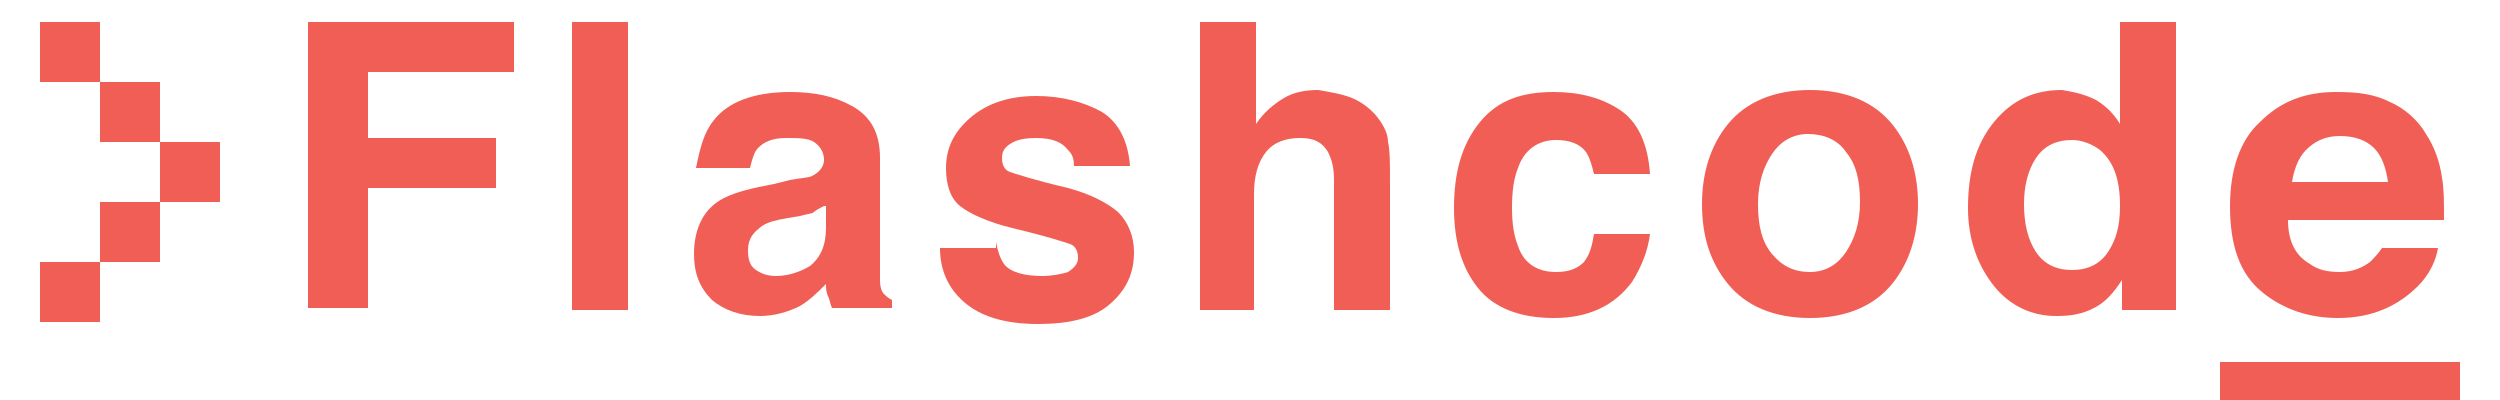 <?xml version="1.0" encoding="utf-8"?>
<!-- Generator: Adobe Illustrator 18.1.1, SVG Export Plug-In . SVG Version: 6.00 Build 0)  -->
<!DOCTYPE svg PUBLIC "-//W3C//DTD SVG 1.1//EN" "http://www.w3.org/Graphics/SVG/1.1/DTD/svg11.dtd">
<svg version="1.1" id="Layer_1" xmlns="http://www.w3.org/2000/svg" xmlns:xlink="http://www.w3.org/1999/xlink" x="0px" y="0px"
	 viewBox="0 0 125 20" enable-background="new 0 0 125 20" xml:space="preserve">
<g>
	<path fill="#F15E55" d="M15.4,1.1h10.3v2.5h-7.3v3.3h6.4v2.5h-6.4v6h-3V1.1z"/>
	<path fill="#F15E55" d="M31.4,15.5h-2.8V1.1h2.8V15.5z"/>
	<path fill="#F15E55" d="M39.5,9c0.5-0.1,0.9-0.1,1.1-0.2C41,8.6,41.2,8.3,41.2,8c0-0.4-0.2-0.7-0.5-0.9c-0.3-0.2-0.8-0.2-1.4-0.2
		c-0.7,0-1.1,0.2-1.4,0.5c-0.2,0.2-0.3,0.6-0.4,1h-2.7C35,7.4,35.2,6.6,35.7,6c0.7-0.9,2-1.4,3.8-1.4c1.2,0,2.2,0.2,3.1,0.7
		S44,6.6,44,7.9v4.9c0,0.3,0,0.7,0,1.2c0,0.4,0.1,0.6,0.2,0.7s0.2,0.2,0.4,0.3v0.4h-3c-0.1-0.2-0.1-0.4-0.2-0.6s-0.1-0.4-0.1-0.6
		c-0.4,0.4-0.8,0.8-1.3,1.1c-0.6,0.3-1.3,0.5-2,0.5c-1,0-1.8-0.3-2.4-0.8c-0.6-0.6-0.9-1.3-0.9-2.3c0-1.3,0.5-2.3,1.5-2.8
		c0.6-0.3,1.4-0.5,2.5-0.7L39.5,9z M41.2,10.3c-0.2,0.1-0.4,0.2-0.5,0.3s-0.4,0.1-0.7,0.2l-0.6,0.1c-0.6,0.1-1,0.2-1.3,0.4
		c-0.4,0.3-0.7,0.6-0.7,1.2c0,0.5,0.1,0.8,0.4,1s0.6,0.3,1,0.3c0.6,0,1.2-0.2,1.7-0.5c0.5-0.4,0.8-1,0.8-1.9V10.3z"/>
	<path fill="#F15E55" d="M49.8,12.1c0.1,0.5,0.2,0.8,0.4,1.1c0.3,0.4,1,0.6,1.9,0.6c0.5,0,1-0.1,1.3-0.2c0.3-0.2,0.5-0.4,0.5-0.7
		c0-0.3-0.1-0.6-0.4-0.7s-1.2-0.4-2.9-0.8c-1.2-0.3-2.1-0.7-2.6-1.1c-0.5-0.4-0.7-1.1-0.7-1.9c0-1,0.4-1.8,1.2-2.5
		c0.8-0.7,1.9-1.1,3.3-1.1c1.3,0,2.4,0.3,3.3,0.8c0.8,0.5,1.3,1.4,1.4,2.7h-2.8c0-0.4-0.1-0.6-0.3-0.8c-0.3-0.4-0.8-0.6-1.6-0.6
		c-0.6,0-1,0.1-1.3,0.3s-0.4,0.4-0.4,0.7c0,0.3,0.1,0.6,0.4,0.7c0.3,0.1,1.2,0.4,2.9,0.8c1.1,0.3,1.9,0.7,2.5,1.2
		c0.5,0.5,0.8,1.2,0.8,2c0,1.1-0.4,1.9-1.2,2.6c-0.8,0.7-2,1-3.6,1c-1.7,0-2.9-0.4-3.7-1.1c-0.8-0.7-1.2-1.6-1.2-2.7H49.8z"/>
	<path fill="#F15E55" d="M67.6,4.9c0.5,0.2,1,0.6,1.3,1c0.3,0.4,0.5,0.8,0.5,1.2c0.1,0.4,0.1,1.1,0.1,2.1v6.3h-2.8V9
		c0-0.6-0.1-1-0.3-1.4c-0.3-0.5-0.7-0.7-1.4-0.7c-0.7,0-1.3,0.2-1.7,0.7c-0.4,0.5-0.6,1.2-0.6,2.1v5.8H60V1.1h2.8v5.1
		c0.4-0.6,0.9-1,1.4-1.3s1.1-0.4,1.7-0.4C66.5,4.6,67.1,4.7,67.6,4.9z"/>
	<path fill="#F15E55" d="M79.7,8.7c-0.1-0.4-0.2-0.8-0.4-1.1c-0.3-0.4-0.8-0.6-1.5-0.6c-0.9,0-1.6,0.5-1.9,1.4
		c-0.2,0.5-0.3,1.1-0.3,2c0,0.8,0.1,1.4,0.3,1.9c0.3,0.9,1,1.3,1.9,1.3c0.7,0,1.1-0.2,1.4-0.5c0.3-0.4,0.4-0.8,0.5-1.4h2.8
		c-0.1,0.8-0.4,1.6-0.9,2.4c-0.9,1.2-2.2,1.8-3.9,1.8s-3-0.5-3.8-1.5c-0.8-1-1.2-2.3-1.2-4c0-1.8,0.4-3.2,1.3-4.3s2.1-1.5,3.7-1.5
		c1.3,0,2.4,0.3,3.3,0.9s1.4,1.7,1.5,3.2H79.7z"/>
	<path fill="#F15E55" d="M94.6,14.2c-0.9,1.1-2.3,1.7-4.1,1.7s-3.2-0.6-4.1-1.7s-1.3-2.4-1.3-4c0-1.5,0.4-2.9,1.3-4s2.3-1.7,4.1-1.7
		s3.2,0.6,4.1,1.7s1.3,2.5,1.3,4C95.9,11.7,95.5,13.1,94.6,14.2z M92.3,12.6c0.4-0.6,0.7-1.4,0.7-2.5c0-1.1-0.2-1.9-0.7-2.5
		c-0.4-0.6-1.1-0.9-1.9-0.9S89,7.1,88.6,7.7c-0.4,0.6-0.7,1.4-0.7,2.5c0,1.1,0.2,1.9,0.7,2.5s1.1,0.9,1.9,0.9S91.9,13.2,92.3,12.6z"
		/>
	<path fill="#F15E55" d="M104.8,5c0.5,0.3,0.9,0.7,1.2,1.2V1.1h2.8v14.4h-2.7V14c-0.4,0.6-0.8,1.1-1.4,1.4s-1.1,0.4-1.9,0.4
		c-1.2,0-2.3-0.5-3.1-1.5s-1.3-2.3-1.3-3.9c0-1.8,0.4-3.2,1.3-4.3s2-1.6,3.4-1.6C103.7,4.6,104.2,4.7,104.8,5z M105.4,12.6
		c0.4-0.6,0.6-1.3,0.6-2.3c0-1.3-0.3-2.2-1-2.8c-0.4-0.3-0.9-0.5-1.4-0.5c-0.8,0-1.4,0.3-1.8,0.9s-0.6,1.4-0.6,2.3
		c0,1,0.2,1.8,0.6,2.4s1,0.9,1.8,0.9S105,13.2,105.4,12.6z"/>
	<path fill="#F15E55" d="M119.5,5.1c0.7,0.3,1.4,0.9,1.8,1.6c0.4,0.6,0.7,1.4,0.8,2.2c0.1,0.5,0.1,1.2,0.1,2.1h-7.8
		c0,1.1,0.4,1.8,1.1,2.2c0.4,0.3,0.9,0.4,1.5,0.4c0.6,0,1.1-0.2,1.5-0.5c0.2-0.2,0.4-0.4,0.6-0.7h2.8c-0.1,0.6-0.4,1.3-1,1.9
		c-1,1-2.3,1.6-4,1.6c-1.4,0-2.7-0.4-3.8-1.3s-1.6-2.3-1.6-4.3c0-1.8,0.5-3.3,1.5-4.2c1-1,2.2-1.5,3.8-1.5
		C117.9,4.6,118.7,4.7,119.5,5.1z M115.3,7.5c-0.4,0.4-0.6,1-0.7,1.6h4.8c-0.1-0.7-0.3-1.3-0.7-1.7c-0.4-0.4-1-0.6-1.7-0.6
		C116.2,6.8,115.7,7.1,115.3,7.5z"/>
</g>
<g>
	<rect x="2" y="1.1" fill="#F15E55" width="3" height="3"/>
	<rect x="5" y="4.1" fill="#F15E55" width="3" height="3"/>
	<rect x="8" y="7.1" fill="#F15E55" width="3" height="3"/>
	<rect x="5" y="10.1" fill="#F15E55" width="3" height="3"/>
	<rect x="2" y="13.1" fill="#F15E55" width="3" height="3"/>
</g>
<rect x="111" y="18.1" fill="#F15E55" width="12" height="2"/>
</svg>
